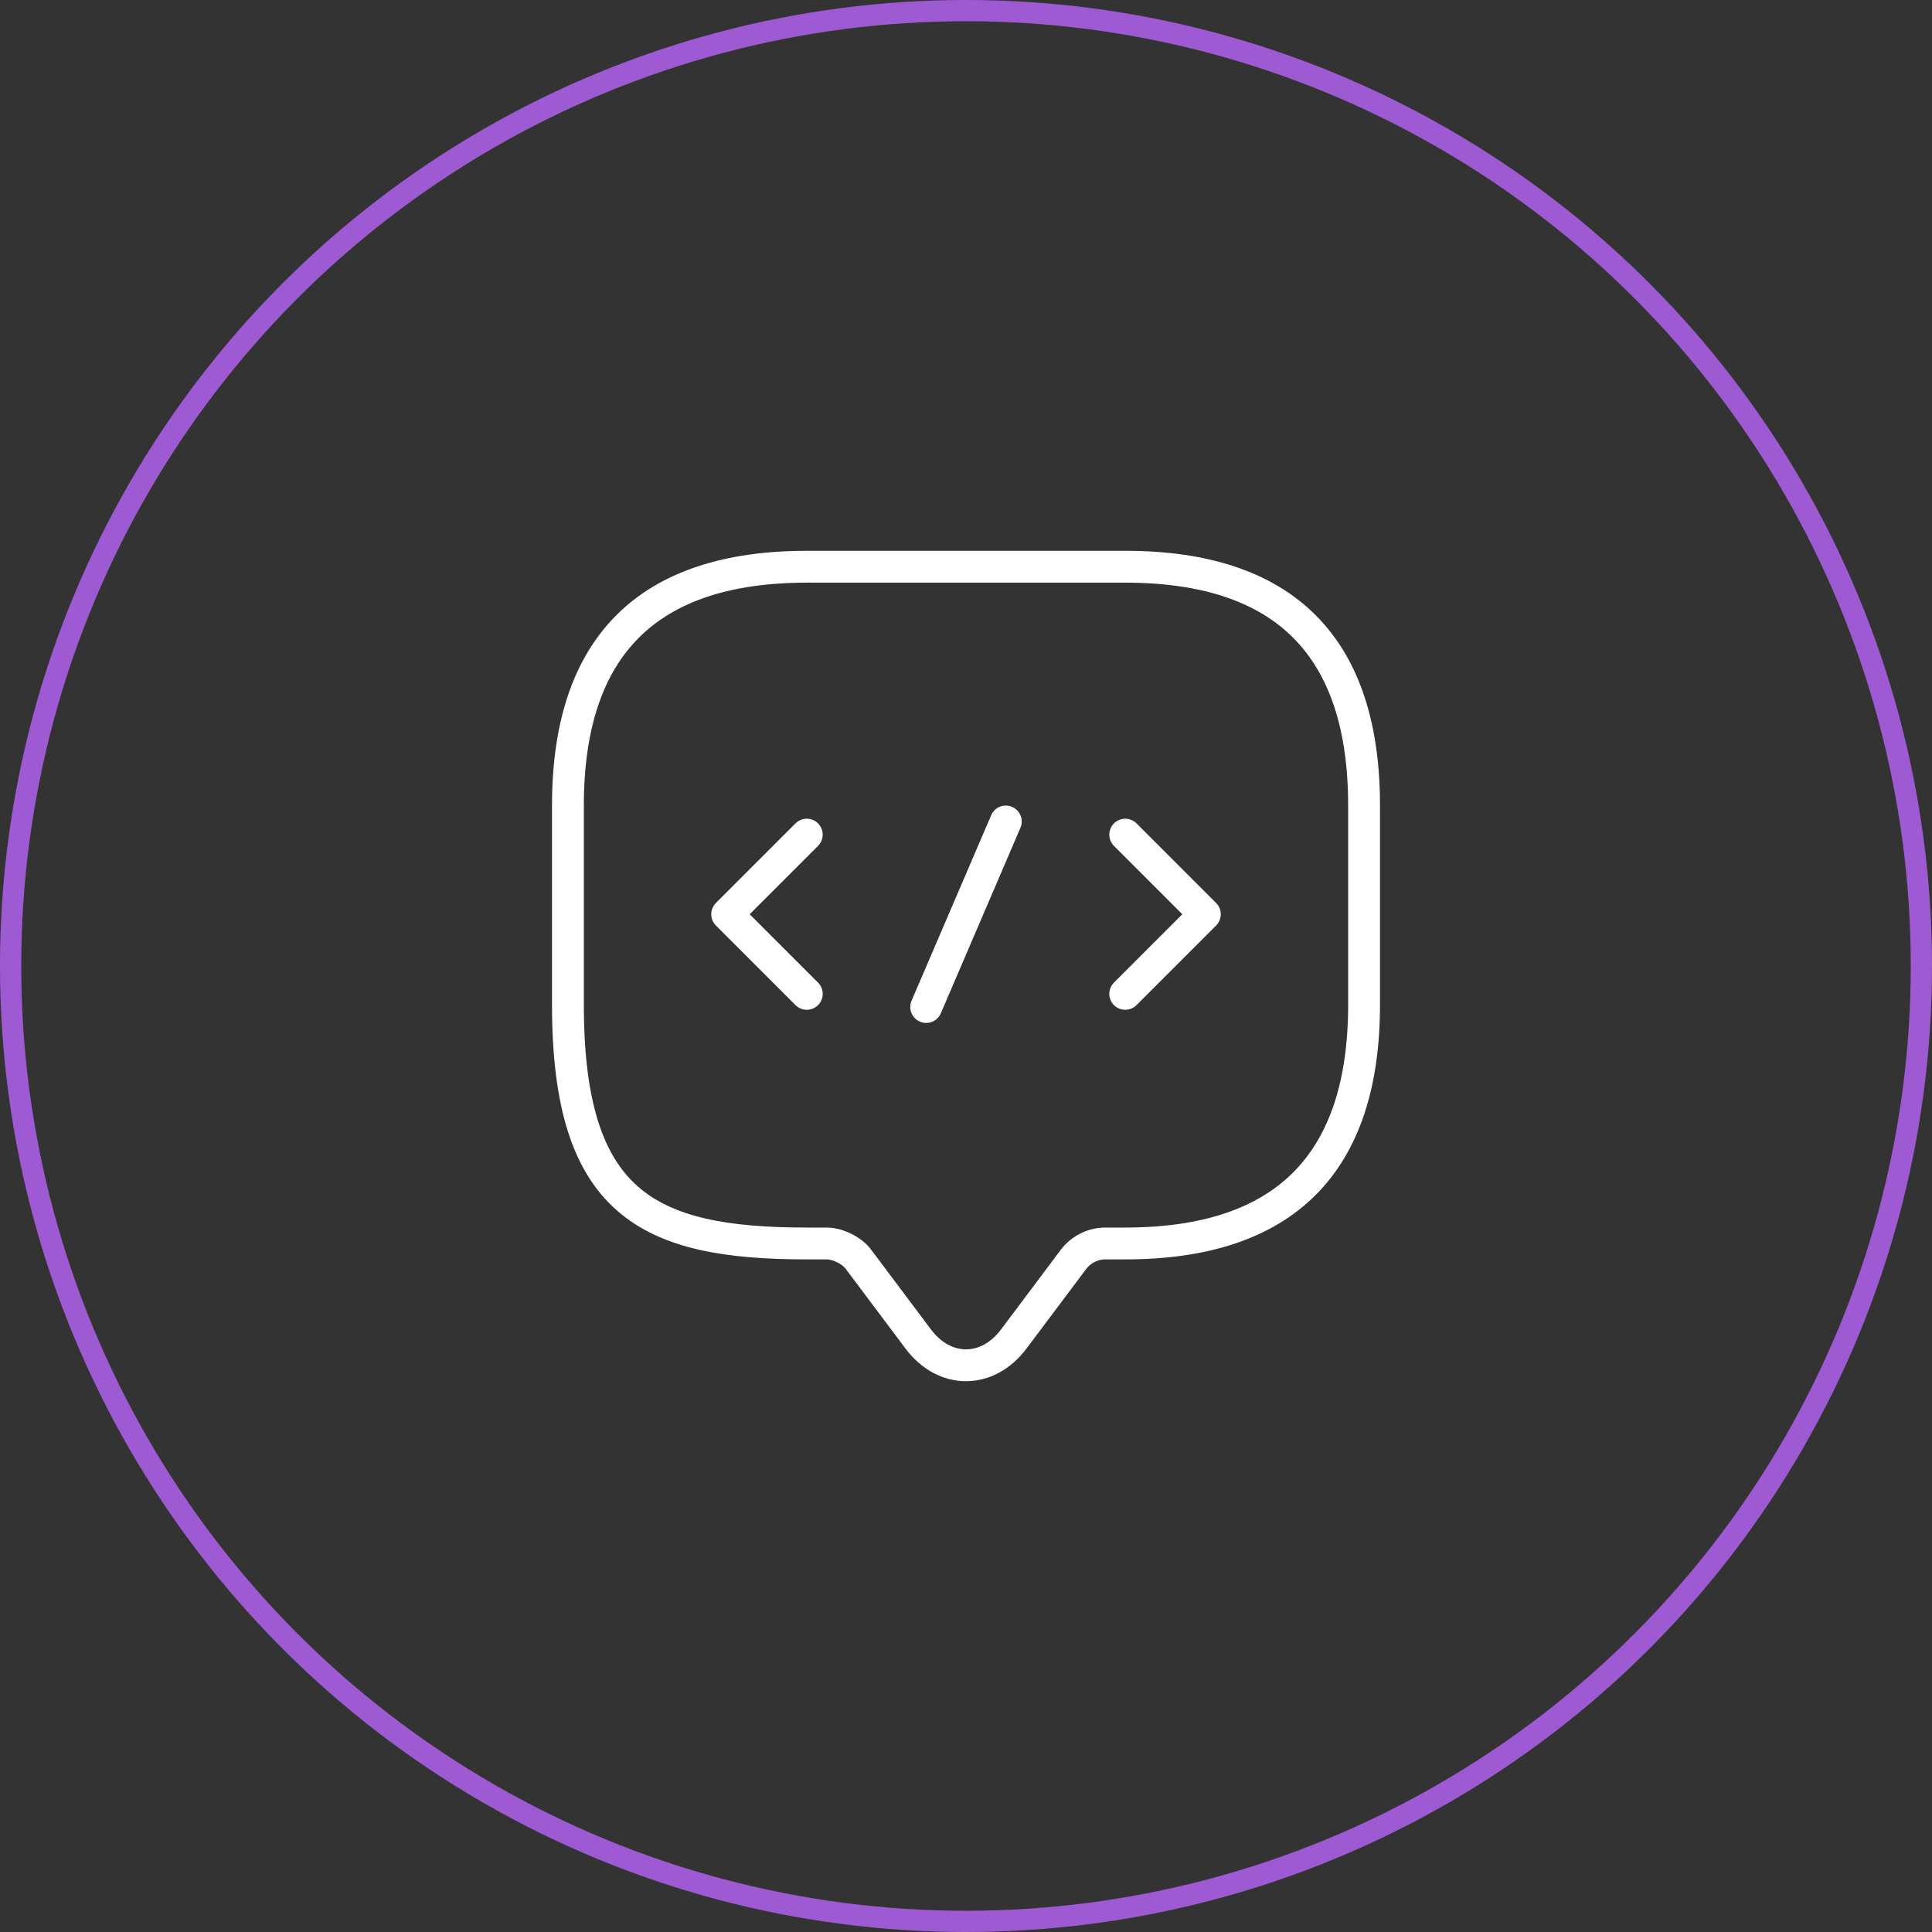 <svg width="182" height="182" viewBox="0 0 182 182" fill="none" xmlns="http://www.w3.org/2000/svg">
<rect x="0" y="0" width="182" height="182" fill="#333333" stroke="none"/>
<circle cx="91" cy="91" r="90" stroke="#9E5AD3" stroke-width="2"/>
<path d="M77.875 117.138H76C61 117.138 53.5 113.388 53.5 94.638V75.888C53.5 60.888 61 53.388 76 53.388H106C121 53.388 128.5 60.888 128.5 75.888V94.638C128.5 109.638 121 117.138 106 117.138H104.125C102.962 117.138 101.837 117.7 101.125 118.638L95.5 126.138C93.025 129.438 88.975 129.438 86.5 126.138L80.875 118.638C80.275 117.813 78.925 117.138 77.875 117.138Z" stroke="white" stroke-width="3" stroke-miterlimit="10" stroke-linecap="round" stroke-linejoin="round"/>
<path d="M76 78.625L68.5 86.125L76 93.625M106 78.625L113.5 86.125L106 93.625M94.75 77.388L87.25 94.863" stroke="white" stroke-width="3" stroke-miterlimit="10" stroke-linecap="round" stroke-linejoin="round"/>
</svg>
